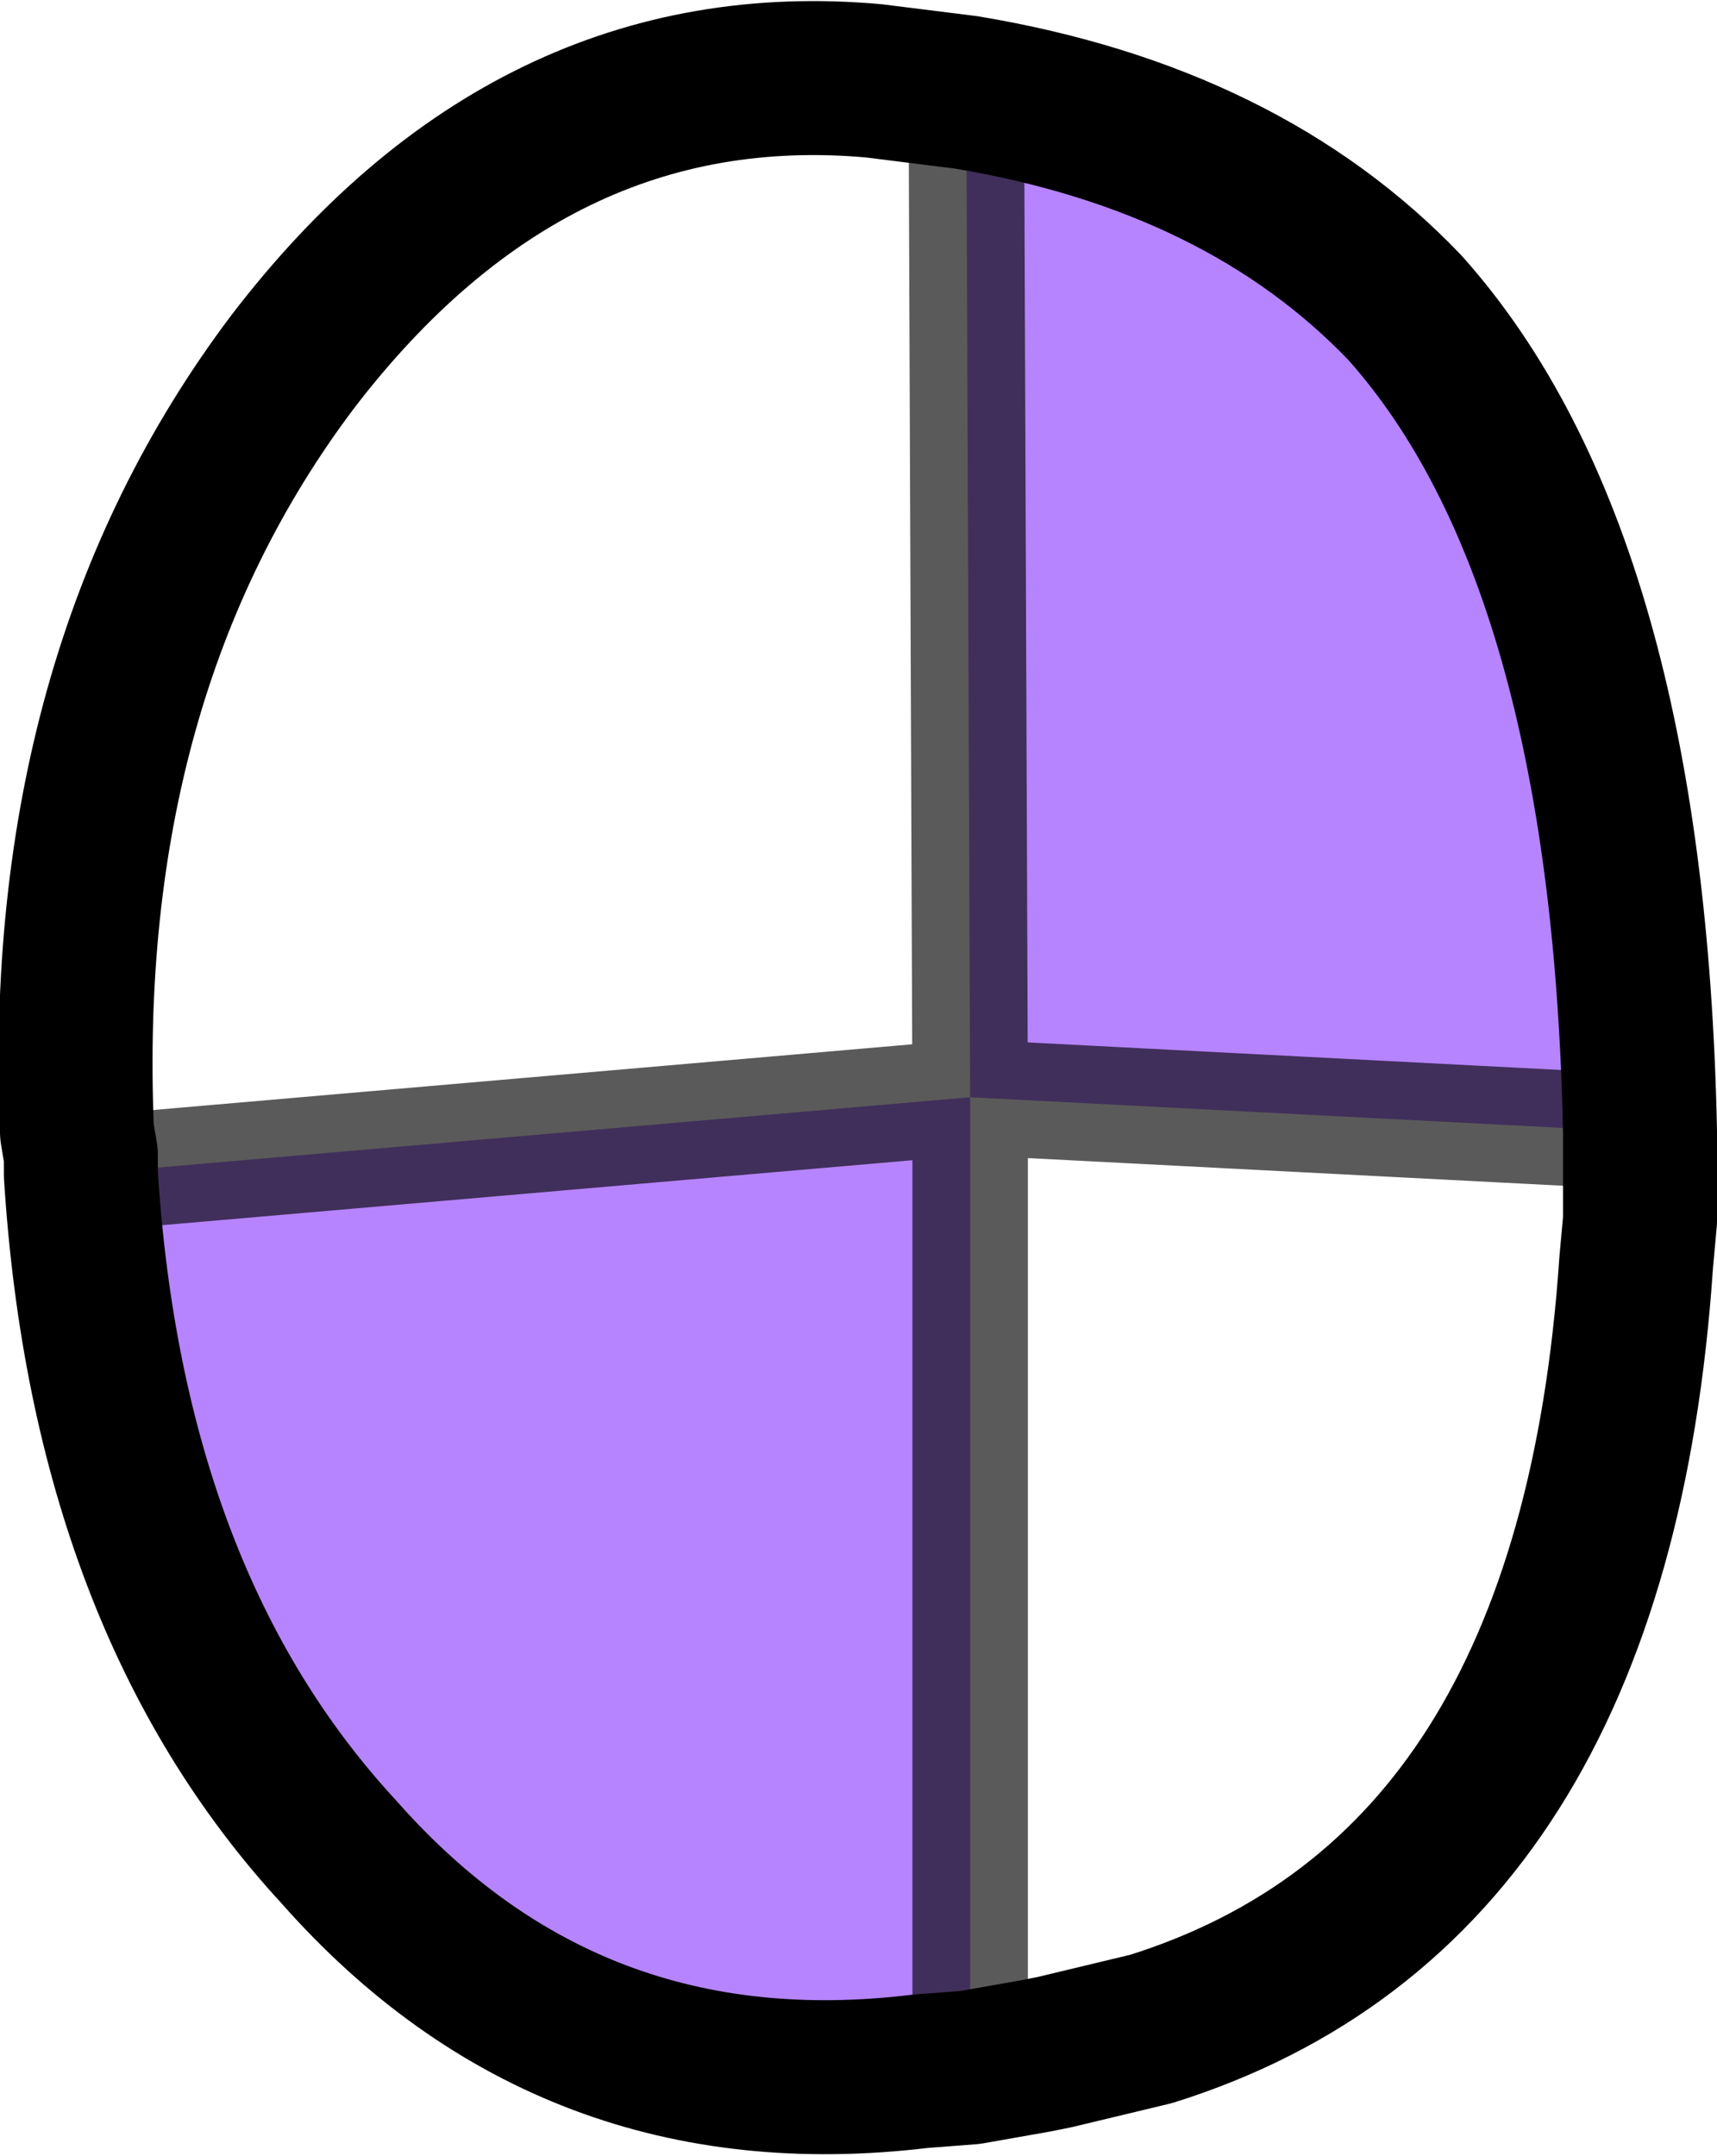 <?xml version="1.0" encoding="UTF-8" standalone="no"?>
<svg xmlns:xlink="http://www.w3.org/1999/xlink" height="28.0px" width="22.3px" xmlns="http://www.w3.org/2000/svg">
  <g transform="matrix(1.0, 0.0, 0.0, 1.0, 0.3, 11.15)">
    <path d="M12.25 -9.95 Q15.85 -9.35 17.95 -7.15 20.85 -3.9 21.0 3.55 L12.3 3.1 12.25 -9.95 M12.3 15.7 L11.65 15.75 Q7.1 16.3 4.1 12.9 1.1 9.65 0.75 4.1 L12.3 3.1 12.3 15.7" fill="#a86dff" fill-opacity="0.839" fill-rule="evenodd" stroke="none"/>
    <path d="M12.25 -9.95 Q15.85 -9.35 17.95 -7.15 20.85 -3.9 21.0 3.55 L21.0 4.7 20.95 5.25 Q20.4 13.4 14.65 15.2 L13.4 15.5 13.15 15.55 12.3 15.7 11.65 15.75 Q7.1 16.3 4.1 12.9 1.1 9.65 0.75 4.1 L0.75 3.85 0.7 3.55 Q0.45 -2.4 3.5 -6.45 6.6 -10.5 11.05 -10.1 L12.25 -9.95" fill="none" stroke="#000000" stroke-linecap="round" stroke-linejoin="round" stroke-width="2.0"/>
    <path d="M12.25 -9.95 L12.3 3.1 21.0 3.55 M12.3 15.7 L12.3 3.1 0.75 4.1" fill="none" stroke="#000000" stroke-linecap="round" stroke-linejoin="round" stroke-opacity="0.647" stroke-width="1.5"/>
  </g>
</svg>
